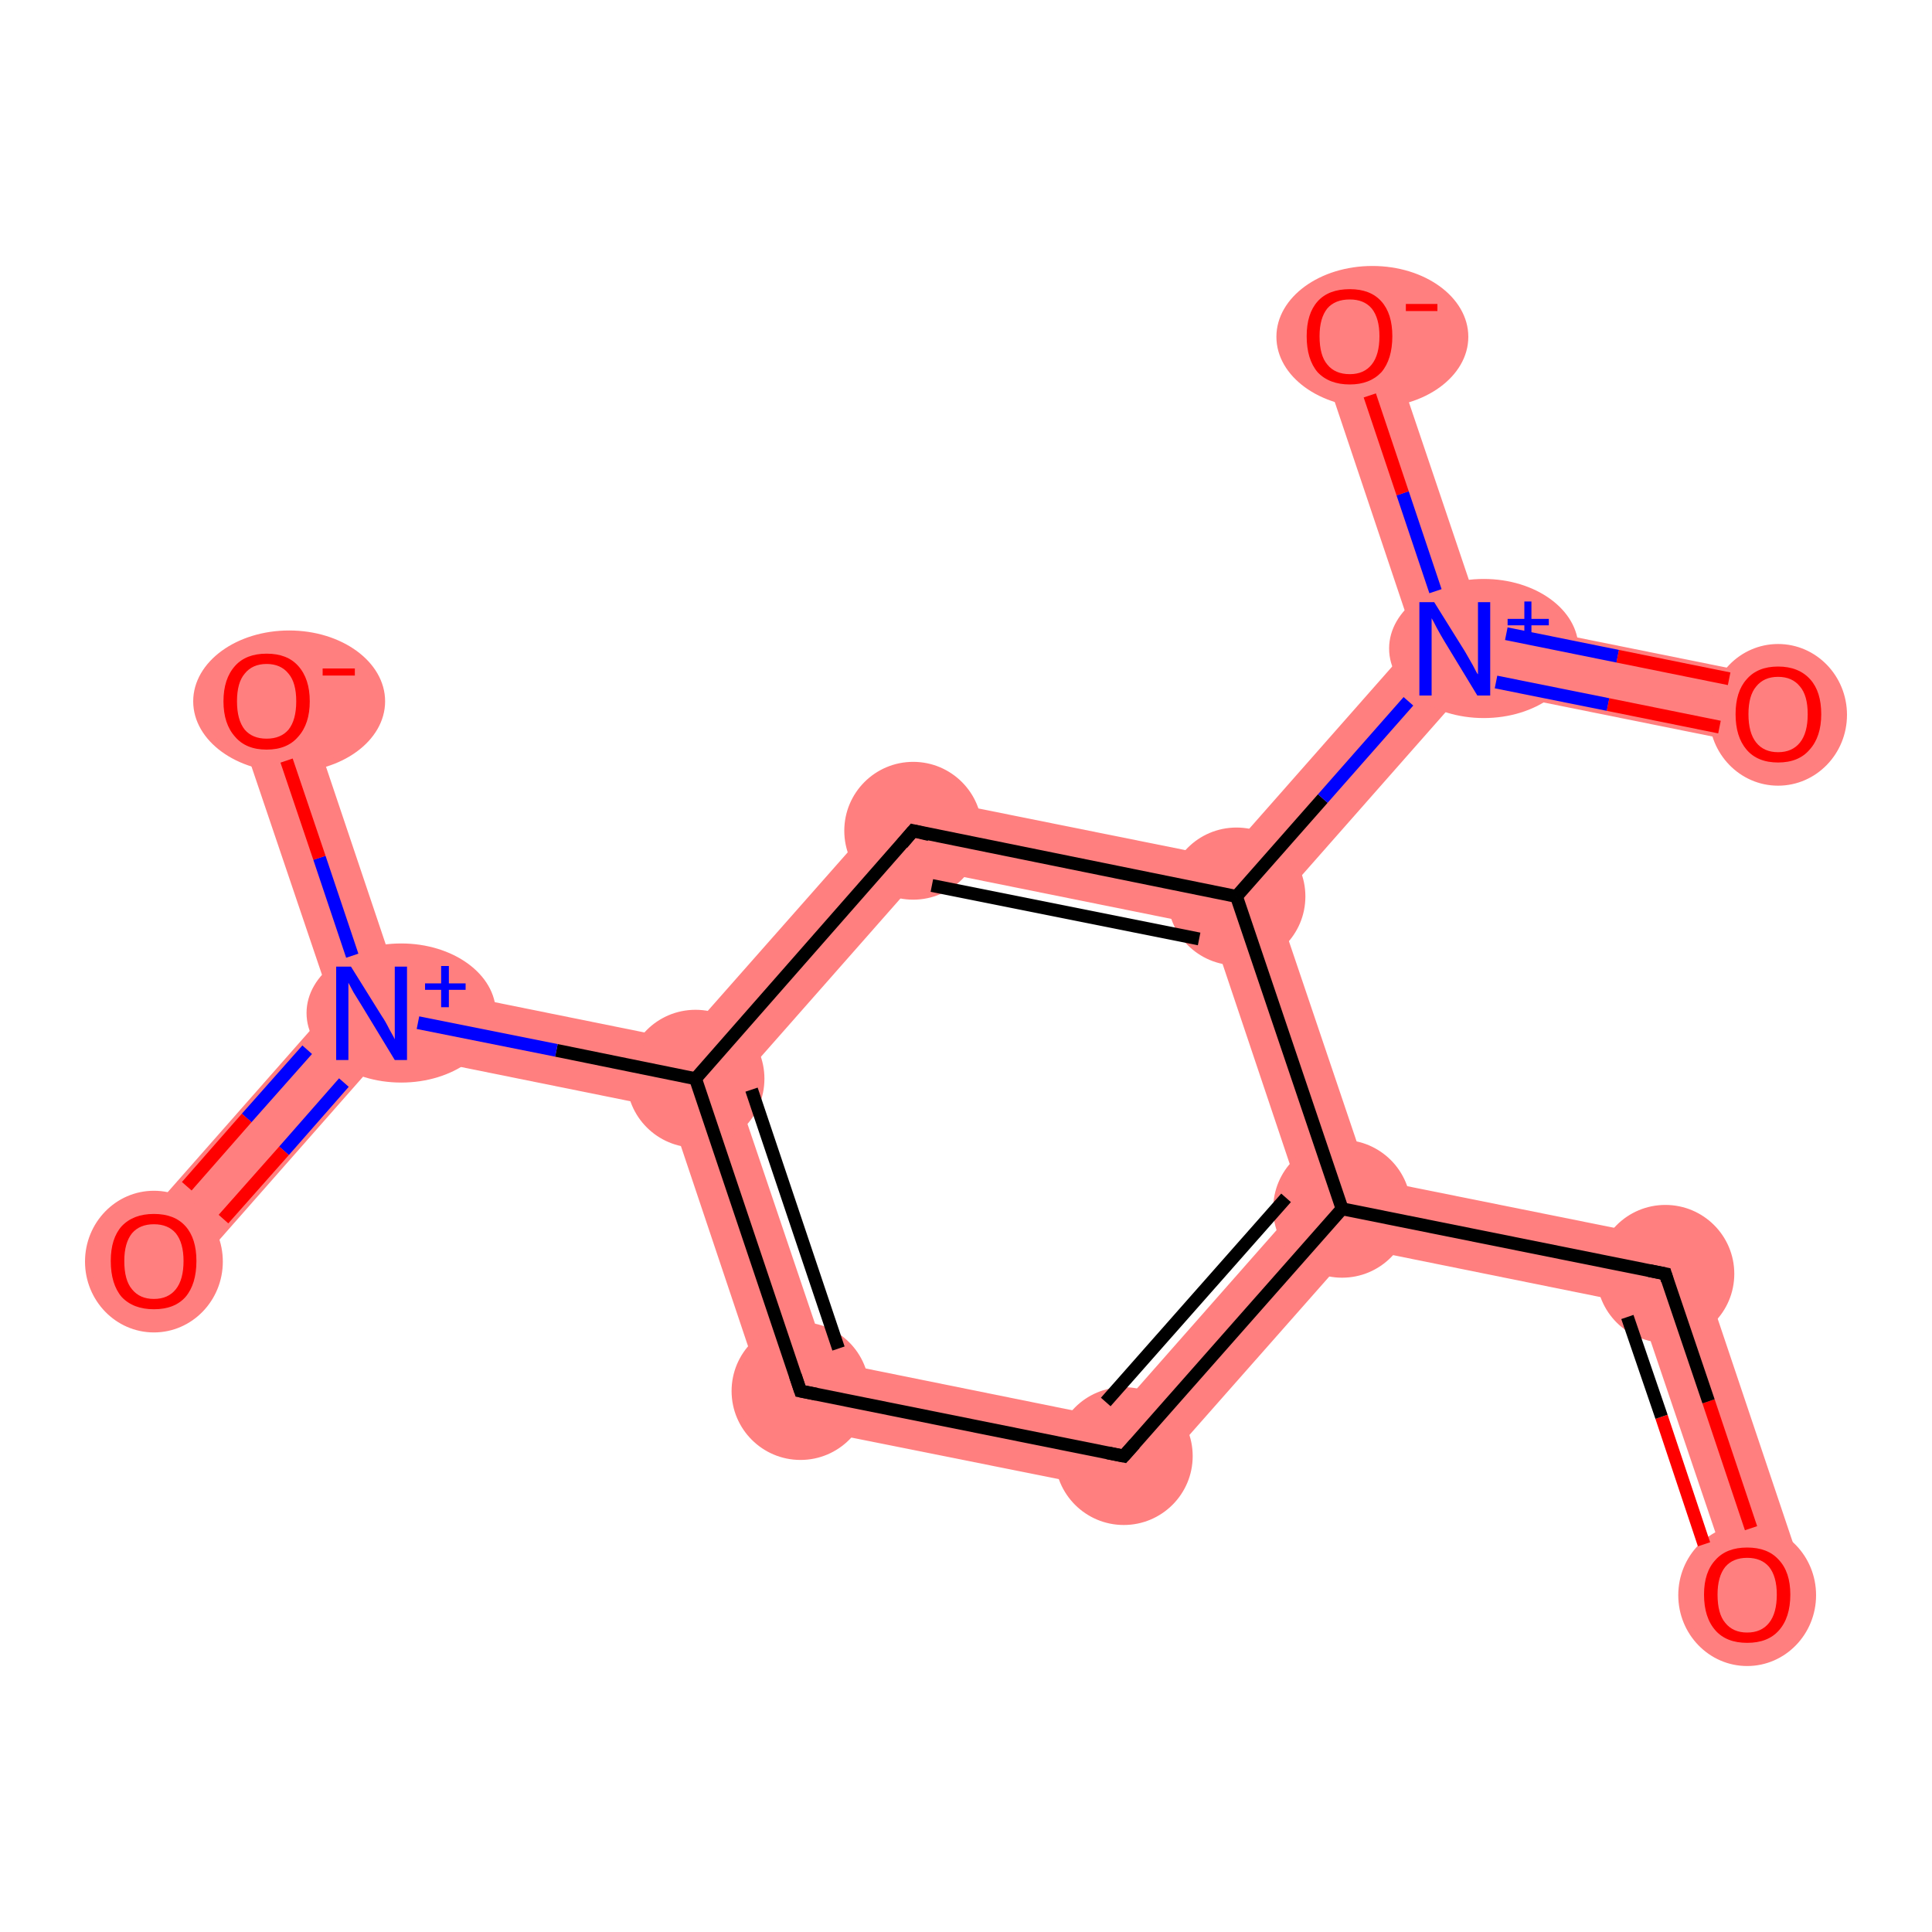 <?xml version='1.0' encoding='iso-8859-1'?>
<svg version='1.1' baseProfile='full'
              xmlns='http://www.w3.org/2000/svg'
                      xmlns:rdkit='http://www.rdkit.org/xml'
                      xmlns:xlink='http://www.w3.org/1999/xlink'
                  xml:space='preserve'
width='300px' height='300px' viewBox='0 0 300 300'>
<!-- END OF HEADER -->
<rect style='opacity:1.0;fill:#FFFFFF;stroke:none' width='300.0' height='300.0' x='0.0' y='0.0'> </rect>
<path class='bond-0 atom-0 atom-1' d='M 262.8,193.1 L 280.1,244.6 L 269.8,248.1 L 254.4,202.6 Z' style='fill:#FF7F7F;fill-rule:evenodd;fill-opacity:1;stroke:#FF7F7F;stroke-width:0.0px;stroke-linecap:butt;stroke-linejoin:miter;stroke-opacity:1;' />
<path class='bond-1 atom-1 atom-2' d='M 212.6,183.0 L 262.8,193.1 L 254.4,202.6 L 210.4,193.7 L 208.4,187.7 Z' style='fill:#FF7F7F;fill-rule:evenodd;fill-opacity:1;stroke:#FF7F7F;stroke-width:0.0px;stroke-linecap:butt;stroke-linejoin:miter;stroke-opacity:1;' />
<path class='bond-2 atom-2 atom-3' d='M 202.2,186.5 L 208.4,187.7 L 210.4,193.7 L 176.5,232.1 L 172.5,220.2 Z' style='fill:#FF7F7F;fill-rule:evenodd;fill-opacity:1;stroke:#FF7F7F;stroke-width:0.0px;stroke-linecap:butt;stroke-linejoin:miter;stroke-opacity:1;' />
<path class='bond-13 atom-2 atom-10' d='M 192.0,139.2 L 198.2,140.4 L 212.6,183.0 L 208.4,187.7 L 202.2,186.5 L 187.9,143.9 Z' style='fill:#FF7F7F;fill-rule:evenodd;fill-opacity:1;stroke:#FF7F7F;stroke-width:0.0px;stroke-linecap:butt;stroke-linejoin:miter;stroke-opacity:1;' />
<path class='bond-3 atom-3 atom-4' d='M 128.5,211.3 L 172.5,220.2 L 176.5,232.1 L 120.1,220.8 Z' style='fill:#FF7F7F;fill-rule:evenodd;fill-opacity:1;stroke:#FF7F7F;stroke-width:0.0px;stroke-linecap:butt;stroke-linejoin:miter;stroke-opacity:1;' />
<path class='bond-4 atom-4 atom-5' d='M 108.0,167.5 L 114.1,168.7 L 128.5,211.3 L 120.1,220.8 L 103.8,172.2 Z' style='fill:#FF7F7F;fill-rule:evenodd;fill-opacity:1;stroke:#FF7F7F;stroke-width:0.0px;stroke-linecap:butt;stroke-linejoin:miter;stroke-opacity:1;' />
<path class='bond-5 atom-5 atom-6' d='M 61.9,152.6 L 105.9,161.5 L 108.0,167.5 L 103.8,172.2 L 59.8,163.3 L 57.7,157.4 Z' style='fill:#FF7F7F;fill-rule:evenodd;fill-opacity:1;stroke:#FF7F7F;stroke-width:0.0px;stroke-linecap:butt;stroke-linejoin:miter;stroke-opacity:1;' />
<path class='bond-8 atom-5 atom-9' d='M 139.8,123.1 L 143.8,135.0 L 114.1,168.7 L 108.0,167.5 L 105.9,161.5 Z' style='fill:#FF7F7F;fill-rule:evenodd;fill-opacity:1;stroke:#FF7F7F;stroke-width:0.0px;stroke-linecap:butt;stroke-linejoin:miter;stroke-opacity:1;' />
<path class='bond-6 atom-6 atom-7' d='M 51.6,156.1 L 57.7,157.4 L 59.8,163.3 L 28.0,199.4 L 19.8,192.2 Z' style='fill:#FF7F7F;fill-rule:evenodd;fill-opacity:1;stroke:#FF7F7F;stroke-width:0.0px;stroke-linecap:butt;stroke-linejoin:miter;stroke-opacity:1;' />
<path class='bond-7 atom-6 atom-8' d='M 46.6,107.1 L 61.9,152.6 L 57.7,157.4 L 51.6,156.1 L 36.2,110.6 Z' style='fill:#FF7F7F;fill-rule:evenodd;fill-opacity:1;stroke:#FF7F7F;stroke-width:0.0px;stroke-linecap:butt;stroke-linejoin:miter;stroke-opacity:1;' />
<path class='bond-9 atom-9 atom-10' d='M 139.8,123.1 L 190.0,133.2 L 192.0,139.2 L 187.9,143.9 L 143.8,135.0 Z' style='fill:#FF7F7F;fill-rule:evenodd;fill-opacity:1;stroke:#FF7F7F;stroke-width:0.0px;stroke-linecap:butt;stroke-linejoin:miter;stroke-opacity:1;' />
<path class='bond-10 atom-10 atom-11' d='M 219.7,99.5 L 225.9,100.7 L 227.9,106.7 L 198.2,140.4 L 192.0,139.2 L 190.0,133.2 Z' style='fill:#FF7F7F;fill-rule:evenodd;fill-opacity:1;stroke:#FF7F7F;stroke-width:0.0px;stroke-linecap:butt;stroke-linejoin:miter;stroke-opacity:1;' />
<path class='bond-11 atom-11 atom-12' d='M 230.1,96.0 L 277.2,105.5 L 275.0,116.2 L 227.9,106.7 L 225.9,100.7 Z' style='fill:#FF7F7F;fill-rule:evenodd;fill-opacity:1;stroke:#FF7F7F;stroke-width:0.0px;stroke-linecap:butt;stroke-linejoin:miter;stroke-opacity:1;' />
<path class='bond-12 atom-11 atom-13' d='M 214.7,50.4 L 230.1,96.0 L 225.9,100.7 L 219.7,99.5 L 204.4,53.9 Z' style='fill:#FF7F7F;fill-rule:evenodd;fill-opacity:1;stroke:#FF7F7F;stroke-width:0.0px;stroke-linecap:butt;stroke-linejoin:miter;stroke-opacity:1;' />
<ellipse cx='271.3' cy='247.7' rx='10.2' ry='10.5' class='atom-0'  style='fill:#FF7F7F;fill-rule:evenodd;stroke:#FF7F7F;stroke-width:1.0px;stroke-linecap:butt;stroke-linejoin:miter;stroke-opacity:1' />
<ellipse cx='258.6' cy='197.8' rx='10.2' ry='10.2' class='atom-1'  style='fill:#FF7F7F;fill-rule:evenodd;stroke:#FF7F7F;stroke-width:1.0px;stroke-linecap:butt;stroke-linejoin:miter;stroke-opacity:1' />
<ellipse cx='208.4' cy='187.7' rx='10.2' ry='10.2' class='atom-2'  style='fill:#FF7F7F;fill-rule:evenodd;stroke:#FF7F7F;stroke-width:1.0px;stroke-linecap:butt;stroke-linejoin:miter;stroke-opacity:1' />
<ellipse cx='174.5' cy='226.1' rx='10.2' ry='10.2' class='atom-3'  style='fill:#FF7F7F;fill-rule:evenodd;stroke:#FF7F7F;stroke-width:1.0px;stroke-linecap:butt;stroke-linejoin:miter;stroke-opacity:1' />
<ellipse cx='124.3' cy='216.0' rx='10.2' ry='10.2' class='atom-4'  style='fill:#FF7F7F;fill-rule:evenodd;stroke:#FF7F7F;stroke-width:1.0px;stroke-linecap:butt;stroke-linejoin:miter;stroke-opacity:1' />
<ellipse cx='108.0' cy='167.5' rx='10.2' ry='10.2' class='atom-5'  style='fill:#FF7F7F;fill-rule:evenodd;stroke:#FF7F7F;stroke-width:1.0px;stroke-linecap:butt;stroke-linejoin:miter;stroke-opacity:1' />
<ellipse cx='62.3' cy='157.3' rx='14.2' ry='10.3' class='atom-6'  style='fill:#FF7F7F;fill-rule:evenodd;stroke:#FF7F7F;stroke-width:1.0px;stroke-linecap:butt;stroke-linejoin:miter;stroke-opacity:1' />
<ellipse cx='23.9' cy='195.9' rx='10.2' ry='10.5' class='atom-7'  style='fill:#FF7F7F;fill-rule:evenodd;stroke:#FF7F7F;stroke-width:1.0px;stroke-linecap:butt;stroke-linejoin:miter;stroke-opacity:1' />
<ellipse cx='44.9' cy='108.9' rx='14.4' ry='10.5' class='atom-8'  style='fill:#FF7F7F;fill-rule:evenodd;stroke:#FF7F7F;stroke-width:1.0px;stroke-linecap:butt;stroke-linejoin:miter;stroke-opacity:1' />
<ellipse cx='141.8' cy='129.0' rx='10.2' ry='10.2' class='atom-9'  style='fill:#FF7F7F;fill-rule:evenodd;stroke:#FF7F7F;stroke-width:1.0px;stroke-linecap:butt;stroke-linejoin:miter;stroke-opacity:1' />
<ellipse cx='192.0' cy='139.2' rx='10.2' ry='10.2' class='atom-10'  style='fill:#FF7F7F;fill-rule:evenodd;stroke:#FF7F7F;stroke-width:1.0px;stroke-linecap:butt;stroke-linejoin:miter;stroke-opacity:1' />
<ellipse cx='230.4' cy='100.7' rx='14.2' ry='10.3' class='atom-11'  style='fill:#FF7F7F;fill-rule:evenodd;stroke:#FF7F7F;stroke-width:1.0px;stroke-linecap:butt;stroke-linejoin:miter;stroke-opacity:1' />
<ellipse cx='276.1' cy='111.0' rx='10.2' ry='10.5' class='atom-12'  style='fill:#FF7F7F;fill-rule:evenodd;stroke:#FF7F7F;stroke-width:1.0px;stroke-linecap:butt;stroke-linejoin:miter;stroke-opacity:1' />
<ellipse cx='213.1' cy='52.3' rx='14.4' ry='10.5' class='atom-13'  style='fill:#FF7F7F;fill-rule:evenodd;stroke:#FF7F7F;stroke-width:1.0px;stroke-linecap:butt;stroke-linejoin:miter;stroke-opacity:1' />
<path class='bond-0 atom-0 atom-1' d='M 271.9,237.3 L 265.3,217.6' style='fill:none;fill-rule:evenodd;stroke:#FF0000;stroke-width:2.0px;stroke-linecap:butt;stroke-linejoin:miter;stroke-opacity:1' />
<path class='bond-0 atom-0 atom-1' d='M 265.3,217.6 L 258.6,197.8' style='fill:none;fill-rule:evenodd;stroke:#000000;stroke-width:2.0px;stroke-linecap:butt;stroke-linejoin:miter;stroke-opacity:1' />
<path class='bond-0 atom-0 atom-1' d='M 264.6,239.8 L 258.0,220.0' style='fill:none;fill-rule:evenodd;stroke:#FF0000;stroke-width:2.0px;stroke-linecap:butt;stroke-linejoin:miter;stroke-opacity:1' />
<path class='bond-0 atom-0 atom-1' d='M 258.0,220.0 L 252.7,204.5' style='fill:none;fill-rule:evenodd;stroke:#000000;stroke-width:2.0px;stroke-linecap:butt;stroke-linejoin:miter;stroke-opacity:1' />
<path class='bond-1 atom-1 atom-2' d='M 258.6,197.8 L 208.4,187.7' style='fill:none;fill-rule:evenodd;stroke:#000000;stroke-width:2.0px;stroke-linecap:butt;stroke-linejoin:miter;stroke-opacity:1' />
<path class='bond-2 atom-2 atom-3' d='M 208.4,187.7 L 174.5,226.1' style='fill:none;fill-rule:evenodd;stroke:#000000;stroke-width:2.0px;stroke-linecap:butt;stroke-linejoin:miter;stroke-opacity:1' />
<path class='bond-2 atom-2 atom-3' d='M 199.7,186.0 L 171.7,217.7' style='fill:none;fill-rule:evenodd;stroke:#000000;stroke-width:2.0px;stroke-linecap:butt;stroke-linejoin:miter;stroke-opacity:1' />
<path class='bond-3 atom-3 atom-4' d='M 174.5,226.1 L 124.3,216.0' style='fill:none;fill-rule:evenodd;stroke:#000000;stroke-width:2.0px;stroke-linecap:butt;stroke-linejoin:miter;stroke-opacity:1' />
<path class='bond-4 atom-4 atom-5' d='M 124.3,216.0 L 108.0,167.5' style='fill:none;fill-rule:evenodd;stroke:#000000;stroke-width:2.0px;stroke-linecap:butt;stroke-linejoin:miter;stroke-opacity:1' />
<path class='bond-4 atom-4 atom-5' d='M 130.2,209.4 L 116.7,169.2' style='fill:none;fill-rule:evenodd;stroke:#000000;stroke-width:2.0px;stroke-linecap:butt;stroke-linejoin:miter;stroke-opacity:1' />
<path class='bond-5 atom-5 atom-6' d='M 108.0,167.5 L 86.4,163.1' style='fill:none;fill-rule:evenodd;stroke:#000000;stroke-width:2.0px;stroke-linecap:butt;stroke-linejoin:miter;stroke-opacity:1' />
<path class='bond-5 atom-5 atom-6' d='M 86.4,163.1 L 64.9,158.8' style='fill:none;fill-rule:evenodd;stroke:#0000FF;stroke-width:2.0px;stroke-linecap:butt;stroke-linejoin:miter;stroke-opacity:1' />
<path class='bond-6 atom-6 atom-7' d='M 47.7,163.0 L 38.3,173.6' style='fill:none;fill-rule:evenodd;stroke:#0000FF;stroke-width:2.0px;stroke-linecap:butt;stroke-linejoin:miter;stroke-opacity:1' />
<path class='bond-6 atom-6 atom-7' d='M 38.3,173.6 L 29.0,184.2' style='fill:none;fill-rule:evenodd;stroke:#FF0000;stroke-width:2.0px;stroke-linecap:butt;stroke-linejoin:miter;stroke-opacity:1' />
<path class='bond-6 atom-6 atom-7' d='M 53.4,168.1 L 44.1,178.7' style='fill:none;fill-rule:evenodd;stroke:#0000FF;stroke-width:2.0px;stroke-linecap:butt;stroke-linejoin:miter;stroke-opacity:1' />
<path class='bond-6 atom-6 atom-7' d='M 44.1,178.7 L 34.7,189.3' style='fill:none;fill-rule:evenodd;stroke:#FF0000;stroke-width:2.0px;stroke-linecap:butt;stroke-linejoin:miter;stroke-opacity:1' />
<path class='bond-7 atom-6 atom-8' d='M 54.7,148.4 L 49.6,133.2' style='fill:none;fill-rule:evenodd;stroke:#0000FF;stroke-width:2.0px;stroke-linecap:butt;stroke-linejoin:miter;stroke-opacity:1' />
<path class='bond-7 atom-6 atom-8' d='M 49.6,133.2 L 44.5,118.1' style='fill:none;fill-rule:evenodd;stroke:#FF0000;stroke-width:2.0px;stroke-linecap:butt;stroke-linejoin:miter;stroke-opacity:1' />
<path class='bond-8 atom-5 atom-9' d='M 108.0,167.5 L 141.8,129.0' style='fill:none;fill-rule:evenodd;stroke:#000000;stroke-width:2.0px;stroke-linecap:butt;stroke-linejoin:miter;stroke-opacity:1' />
<path class='bond-9 atom-9 atom-10' d='M 141.8,129.0 L 192.0,139.2' style='fill:none;fill-rule:evenodd;stroke:#000000;stroke-width:2.0px;stroke-linecap:butt;stroke-linejoin:miter;stroke-opacity:1' />
<path class='bond-9 atom-9 atom-10' d='M 144.7,137.5 L 186.2,145.8' style='fill:none;fill-rule:evenodd;stroke:#000000;stroke-width:2.0px;stroke-linecap:butt;stroke-linejoin:miter;stroke-opacity:1' />
<path class='bond-10 atom-10 atom-11' d='M 192.0,139.2 L 205.4,124.0' style='fill:none;fill-rule:evenodd;stroke:#000000;stroke-width:2.0px;stroke-linecap:butt;stroke-linejoin:miter;stroke-opacity:1' />
<path class='bond-10 atom-10 atom-11' d='M 205.4,124.0 L 218.7,108.9' style='fill:none;fill-rule:evenodd;stroke:#0000FF;stroke-width:2.0px;stroke-linecap:butt;stroke-linejoin:miter;stroke-opacity:1' />
<path class='bond-11 atom-11 atom-12' d='M 232.3,105.9 L 249.7,109.4' style='fill:none;fill-rule:evenodd;stroke:#0000FF;stroke-width:2.0px;stroke-linecap:butt;stroke-linejoin:miter;stroke-opacity:1' />
<path class='bond-11 atom-11 atom-12' d='M 249.7,109.4 L 267.0,112.9' style='fill:none;fill-rule:evenodd;stroke:#FF0000;stroke-width:2.0px;stroke-linecap:butt;stroke-linejoin:miter;stroke-opacity:1' />
<path class='bond-11 atom-11 atom-12' d='M 233.9,98.4 L 251.2,101.9' style='fill:none;fill-rule:evenodd;stroke:#0000FF;stroke-width:2.0px;stroke-linecap:butt;stroke-linejoin:miter;stroke-opacity:1' />
<path class='bond-11 atom-11 atom-12' d='M 251.2,101.9 L 268.5,105.4' style='fill:none;fill-rule:evenodd;stroke:#FF0000;stroke-width:2.0px;stroke-linecap:butt;stroke-linejoin:miter;stroke-opacity:1' />
<path class='bond-12 atom-11 atom-13' d='M 222.9,91.8 L 217.8,76.6' style='fill:none;fill-rule:evenodd;stroke:#0000FF;stroke-width:2.0px;stroke-linecap:butt;stroke-linejoin:miter;stroke-opacity:1' />
<path class='bond-12 atom-11 atom-13' d='M 217.8,76.6 L 212.7,61.4' style='fill:none;fill-rule:evenodd;stroke:#FF0000;stroke-width:2.0px;stroke-linecap:butt;stroke-linejoin:miter;stroke-opacity:1' />
<path class='bond-13 atom-10 atom-2' d='M 192.0,139.2 L 208.4,187.7' style='fill:none;fill-rule:evenodd;stroke:#000000;stroke-width:2.0px;stroke-linecap:butt;stroke-linejoin:miter;stroke-opacity:1' />
<path d='M 258.9,198.8 L 258.6,197.8 L 256.1,197.3' style='fill:none;stroke:#000000;stroke-width:2.0px;stroke-linecap:butt;stroke-linejoin:miter;stroke-opacity:1;' />
<path d='M 176.2,224.2 L 174.5,226.1 L 172.0,225.6' style='fill:none;stroke:#000000;stroke-width:2.0px;stroke-linecap:butt;stroke-linejoin:miter;stroke-opacity:1;' />
<path d='M 126.8,216.5 L 124.3,216.0 L 123.5,213.6' style='fill:none;stroke:#000000;stroke-width:2.0px;stroke-linecap:butt;stroke-linejoin:miter;stroke-opacity:1;' />
<path d='M 140.1,131.0 L 141.8,129.0 L 144.3,129.6' style='fill:none;stroke:#000000;stroke-width:2.0px;stroke-linecap:butt;stroke-linejoin:miter;stroke-opacity:1;' />
<path class='atom-0' d='M 264.6 247.6
Q 264.6 244.1, 266.4 242.2
Q 268.1 240.3, 271.3 240.3
Q 274.5 240.3, 276.2 242.2
Q 278.0 244.1, 278.0 247.6
Q 278.0 251.2, 276.2 253.2
Q 274.5 255.1, 271.3 255.1
Q 268.1 255.1, 266.4 253.2
Q 264.6 251.2, 264.6 247.6
M 271.3 253.5
Q 273.5 253.5, 274.7 252.0
Q 275.9 250.5, 275.9 247.6
Q 275.9 244.8, 274.7 243.3
Q 273.5 241.9, 271.3 241.9
Q 269.1 241.9, 267.9 243.3
Q 266.7 244.8, 266.7 247.6
Q 266.7 250.6, 267.9 252.0
Q 269.1 253.5, 271.3 253.5
' fill='#FF0000'/>
<path class='atom-6' d='M 54.5 150.1
L 59.3 157.8
Q 59.8 158.5, 60.5 159.9
Q 61.3 161.3, 61.3 161.4
L 61.3 150.1
L 63.2 150.1
L 63.2 164.6
L 61.3 164.6
L 56.2 156.2
Q 55.6 155.2, 54.9 154.1
Q 54.3 153.0, 54.1 152.6
L 54.1 164.6
L 52.2 164.6
L 52.2 150.1
L 54.5 150.1
' fill='#0000FF'/>
<path class='atom-6' d='M 66.0 152.7
L 68.5 152.7
L 68.5 150.0
L 69.7 150.0
L 69.7 152.7
L 72.3 152.7
L 72.3 153.7
L 69.7 153.7
L 69.7 156.4
L 68.5 156.4
L 68.5 153.7
L 66.0 153.7
L 66.0 152.7
' fill='#0000FF'/>
<path class='atom-7' d='M 17.2 195.8
Q 17.2 192.3, 18.9 190.4
Q 20.7 188.5, 23.9 188.5
Q 27.1 188.5, 28.8 190.4
Q 30.5 192.3, 30.5 195.8
Q 30.5 199.4, 28.8 201.4
Q 27.1 203.3, 23.9 203.3
Q 20.7 203.3, 18.9 201.4
Q 17.2 199.4, 17.2 195.8
M 23.9 201.7
Q 26.1 201.7, 27.3 200.2
Q 28.5 198.7, 28.5 195.8
Q 28.5 193.0, 27.3 191.5
Q 26.1 190.1, 23.9 190.1
Q 21.7 190.1, 20.5 191.5
Q 19.3 193.0, 19.3 195.8
Q 19.3 198.8, 20.5 200.2
Q 21.7 201.7, 23.9 201.7
' fill='#FF0000'/>
<path class='atom-8' d='M 34.7 108.9
Q 34.7 105.4, 36.5 103.4
Q 38.2 101.5, 41.4 101.5
Q 44.6 101.5, 46.3 103.4
Q 48.1 105.4, 48.1 108.9
Q 48.1 112.4, 46.3 114.4
Q 44.6 116.4, 41.4 116.4
Q 38.2 116.4, 36.5 114.4
Q 34.7 112.4, 34.7 108.9
M 41.4 114.7
Q 43.6 114.7, 44.8 113.3
Q 46.0 111.8, 46.0 108.9
Q 46.0 106.0, 44.8 104.6
Q 43.6 103.1, 41.4 103.1
Q 39.2 103.1, 38.0 104.6
Q 36.8 106.0, 36.8 108.9
Q 36.8 111.8, 38.0 113.3
Q 39.2 114.7, 41.4 114.7
' fill='#FF0000'/>
<path class='atom-8' d='M 50.1 103.8
L 55.1 103.8
L 55.1 104.9
L 50.1 104.9
L 50.1 103.8
' fill='#FF0000'/>
<path class='atom-11' d='M 222.7 93.5
L 227.5 101.2
Q 227.9 101.9, 228.7 103.3
Q 229.4 104.7, 229.5 104.7
L 229.5 93.5
L 231.4 93.5
L 231.4 108.0
L 229.4 108.0
L 224.3 99.6
Q 223.7 98.6, 223.1 97.5
Q 222.5 96.3, 222.3 96.0
L 222.3 108.0
L 220.4 108.0
L 220.4 93.5
L 222.7 93.5
' fill='#0000FF'/>
<path class='atom-11' d='M 234.1 96.1
L 236.7 96.1
L 236.7 93.4
L 237.8 93.4
L 237.8 96.1
L 240.5 96.1
L 240.5 97.1
L 237.8 97.1
L 237.8 99.8
L 236.7 99.8
L 236.7 97.1
L 234.1 97.1
L 234.1 96.1
' fill='#0000FF'/>
<path class='atom-12' d='M 269.5 110.9
Q 269.5 107.4, 271.2 105.5
Q 272.9 103.5, 276.1 103.5
Q 279.3 103.5, 281.1 105.5
Q 282.8 107.4, 282.8 110.9
Q 282.8 114.4, 281.0 116.4
Q 279.3 118.4, 276.1 118.4
Q 272.9 118.4, 271.2 116.4
Q 269.5 114.4, 269.5 110.9
M 276.1 116.8
Q 278.3 116.8, 279.5 115.3
Q 280.7 113.8, 280.7 110.9
Q 280.7 108.0, 279.5 106.6
Q 278.3 105.1, 276.1 105.1
Q 273.9 105.1, 272.7 106.6
Q 271.5 108.0, 271.5 110.9
Q 271.5 113.8, 272.7 115.3
Q 273.9 116.8, 276.1 116.8
' fill='#FF0000'/>
<path class='atom-13' d='M 202.9 52.2
Q 202.9 48.7, 204.6 46.8
Q 206.3 44.9, 209.6 44.9
Q 212.8 44.9, 214.5 46.8
Q 216.2 48.7, 216.2 52.2
Q 216.2 55.8, 214.5 57.8
Q 212.7 59.7, 209.6 59.7
Q 206.4 59.7, 204.6 57.8
Q 202.9 55.8, 202.9 52.2
M 209.6 58.1
Q 211.8 58.1, 213.0 56.6
Q 214.2 55.1, 214.2 52.2
Q 214.2 49.4, 213.0 47.9
Q 211.8 46.5, 209.6 46.5
Q 207.3 46.5, 206.1 47.9
Q 204.9 49.4, 204.9 52.2
Q 204.9 55.2, 206.1 56.6
Q 207.3 58.1, 209.6 58.1
' fill='#FF0000'/>
<path class='atom-13' d='M 218.3 47.2
L 223.2 47.2
L 223.2 48.3
L 218.3 48.3
L 218.3 47.2
' fill='#FF0000'/>
</svg>
